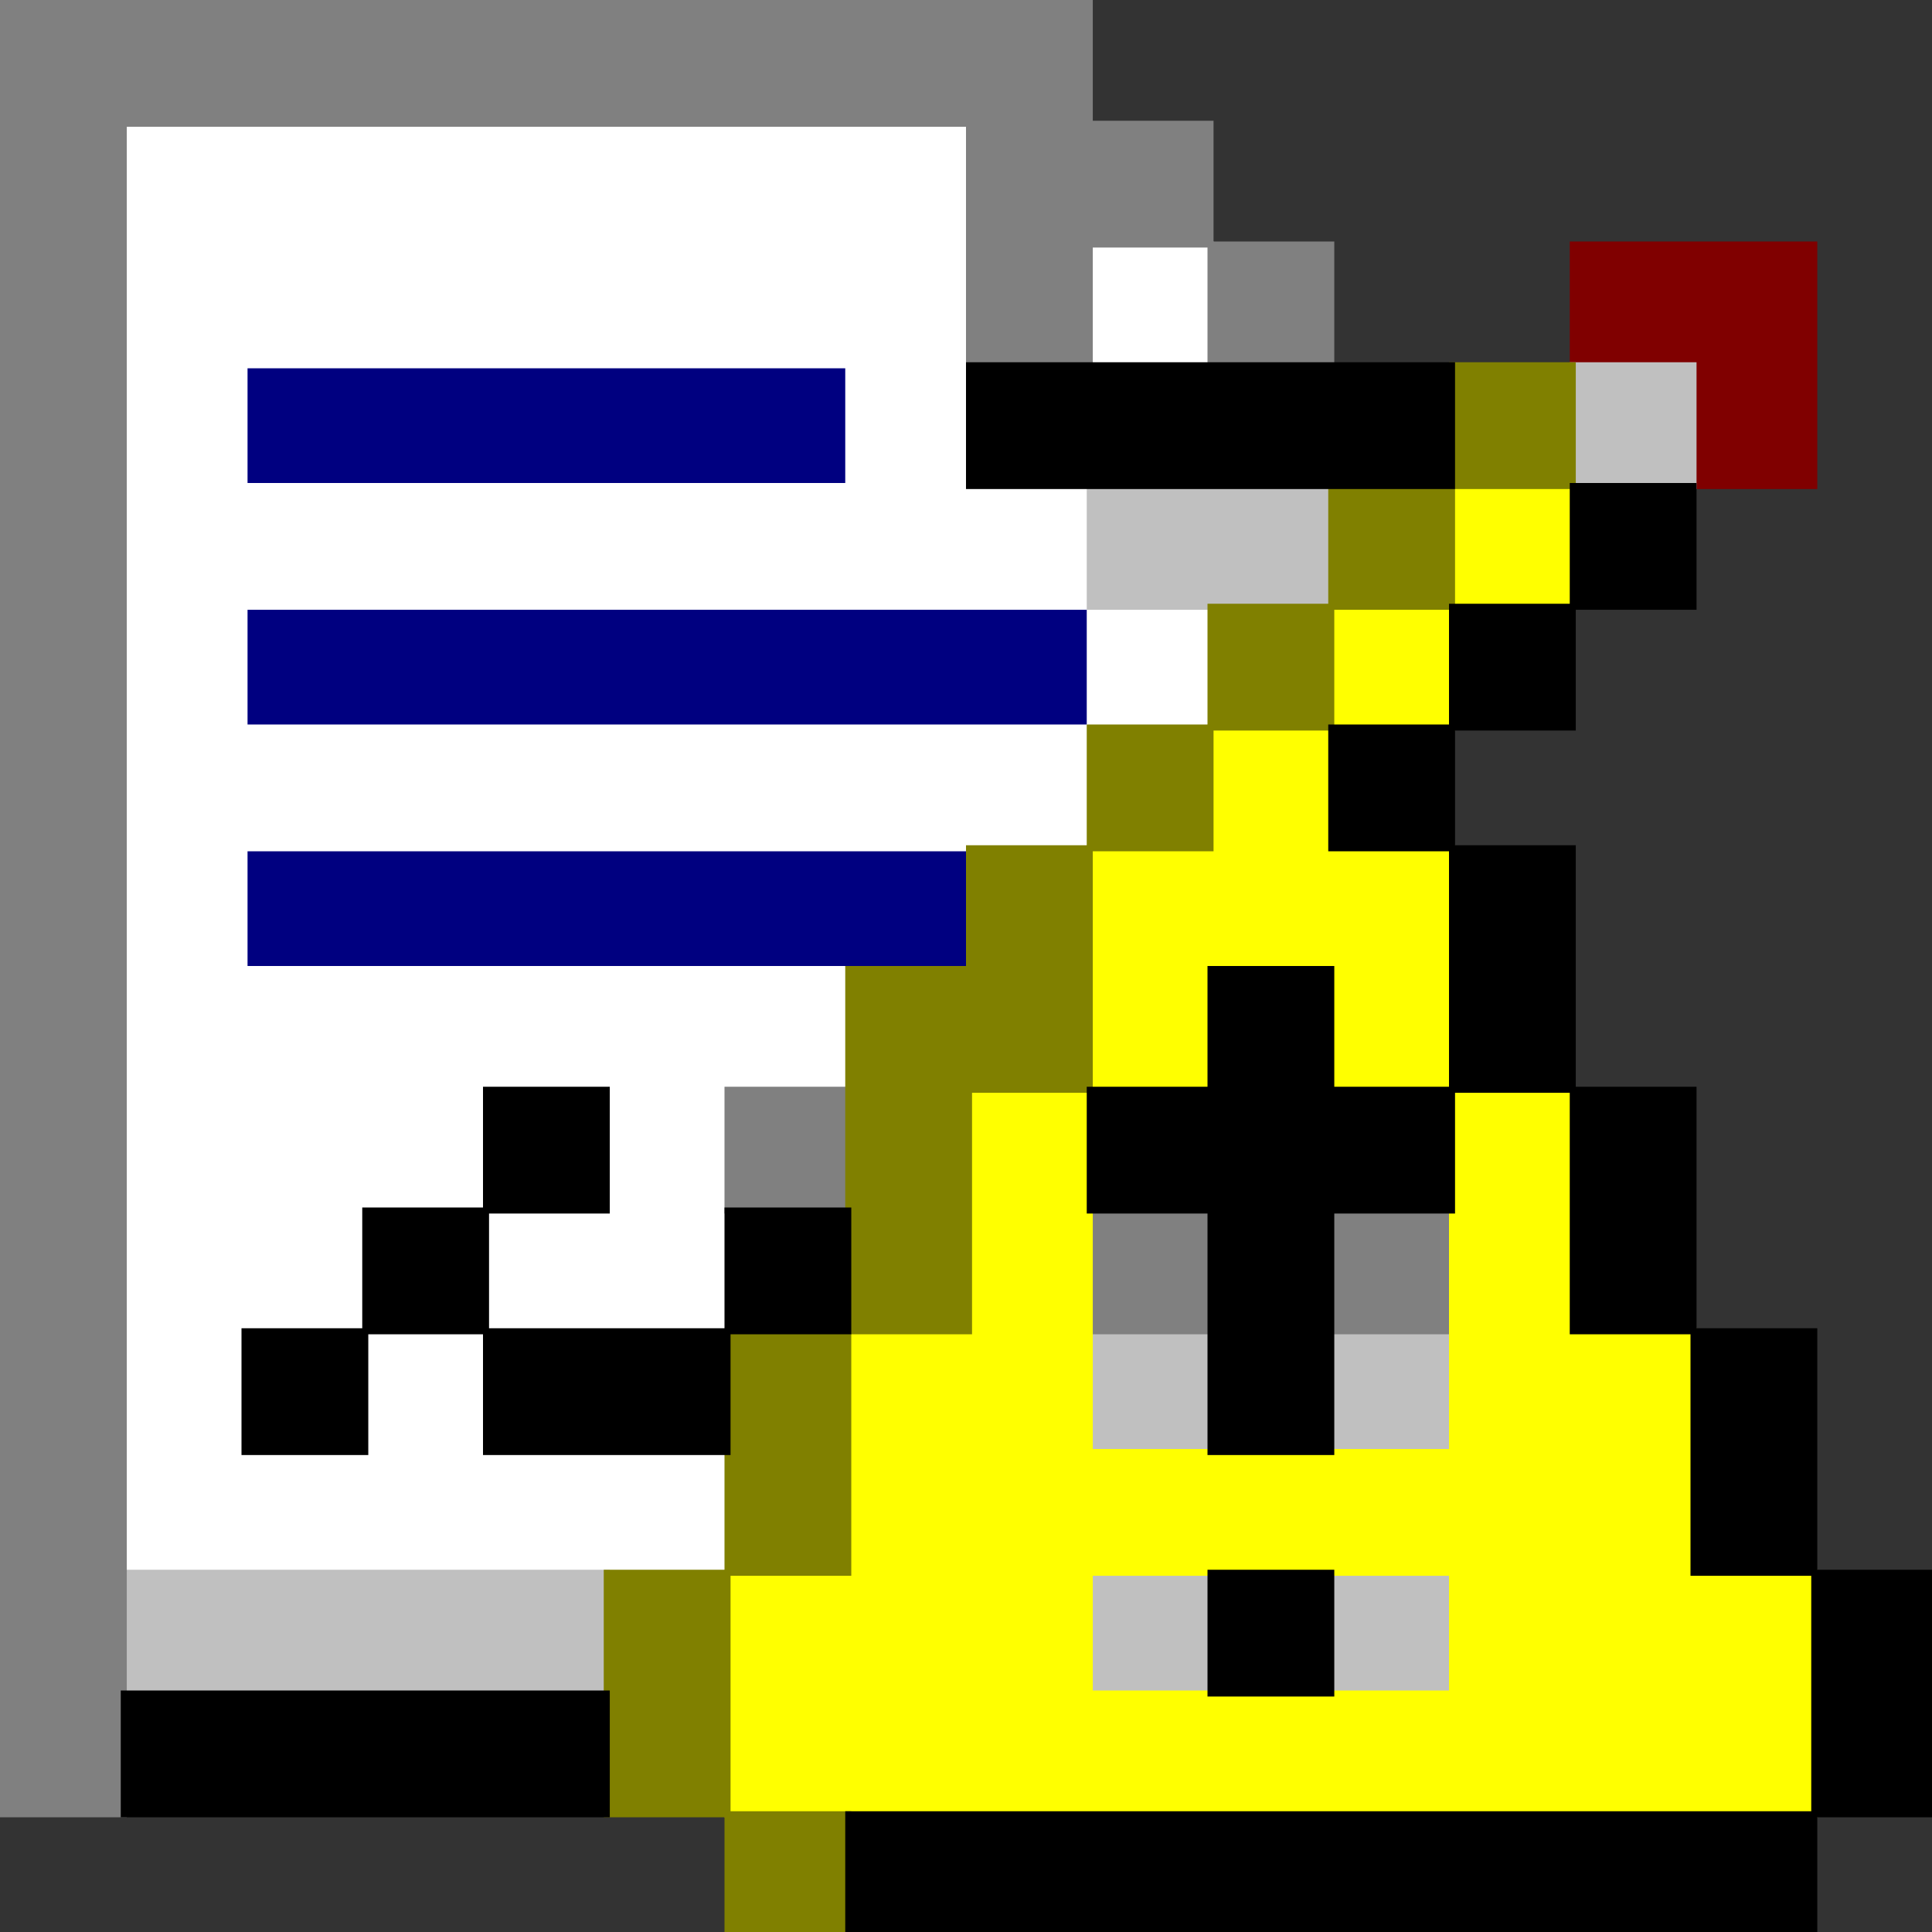 <?xml version="1.0" encoding="UTF-8" standalone="no"?>
<svg
   xmlns:dc="http://purl.org/dc/elements/1.1/"
   xmlns:cc="http://creativecommons.org/ns#"
   xmlns:rdf="http://www.w3.org/1999/02/22-rdf-syntax-ns#"
   xmlns:svg="http://www.w3.org/2000/svg"
   xmlns="http://www.w3.org/2000/svg"
   xmlns:sodipodi="http://sodipodi.sourceforge.net/DTD/sodipodi-0.dtd"
   xmlns:inkscape="http://www.inkscape.org/namespaces/inkscape"
   id="svg426"
   width="320px"
   version="1.1"
   height="320px"
   sodipodi:docname="chicago95_tmp_file.svg"
   inkscape:version="0.92.5 (2060ec1f9f, 2020-04-08)">
  <rect width="100%" height="100%" fill="#333333" stroke="none"/>
  <sodipodi:namedview
     pagecolor="#ffffff"
     bordercolor="#666666"
     borderopacity="1"
     objecttolerance="10"
     gridtolerance="10"
     guidetolerance="10"
     inkscape:pageopacity="0"
     inkscape:pageshadow="2"
     inkscape:window-width="640"
     inkscape:window-height="480"
     id="namedview216"
     showgrid="false"
     inkscape:zoom="0.7375"
     inkscape:cx="160"
     inkscape:cy="160"
     inkscape:window-x="0"
     inkscape:window-y="0"
     inkscape:window-maximized="0"
     inkscape:current-layer="svg426" />
  <defs
     id="defs2" />
  <path
     style="fill:#800000"
     d="M 260 40 L 260 61 L 280 61 L 280 81 L 301 81 L 301 61 L 301 60 L 301 40 L 281 40 L 280 40 L 260 40 z "
     id="rect96" />
  <path
     style="fill:#000080"
     d="M 40 60 L 40 81 L 60 81 L 61 81 L 80 81 L 81 81 L 100 81 L 101 81 L 120 81 L 121 81 L 141 81 L 141 60 L 121 60 L 120 60 L 101 60 L 100 60 L 81 60 L 80 60 L 61 60 L 60 60 L 40 60 z M 40 100 L 40 121 L 60 121 L 61 121 L 80 121 L 81 121 L 100 121 L 101 121 L 120 121 L 121 121 L 140 121 L 141 121 L 160 121 L 161 121 L 181 121 L 181 100 L 161 100 L 160 100 L 141 100 L 140 100 L 121 100 L 120 100 L 101 100 L 100 100 L 81 100 L 80 100 L 61 100 L 60 100 L 40 100 z M 40 140 L 40 161 L 60 161 L 61 161 L 80 161 L 81 161 L 100 161 L 101 161 L 120 161 L 121 161 L 140 161 L 141 161 L 161 161 L 161 140 L 141 140 L 140 140 L 121 140 L 120 140 L 101 140 L 100 140 L 81 140 L 80 140 L 61 140 L 60 140 L 40 140 z "
     id="rect190" />
  <path
     style="fill:#ffffff"
     d="M 20 20 L 20 40 L 20 41 L 20 60 L 20 61 L 20 80 L 20 81 L 20 100 L 20 101 L 20 120 L 20 121 L 20 140 L 20 141 L 20 160 L 20 161 L 20 180 L 20 181 L 20 200 L 20 201 L 20 220 L 20 221 L 20 240 L 20 241 L 20 261 L 40 261 L 41 261 L 60 261 L 61 261 L 80 261 L 81 261 L 100 261 L 101 261 L 121 261 L 121 240 L 101 240 L 100 240 L 81 240 L 81 221 L 100 221 L 101 221 L 121 221 L 121 201 L 121 200 L 121 181 L 141 181 L 141 160 L 121 160 L 120 160 L 101 160 L 100 160 L 81 160 L 80 160 L 61 160 L 60 160 L 41 160 L 41 141 L 60 141 L 61 141 L 80 141 L 81 141 L 100 141 L 101 141 L 120 141 L 121 141 L 140 141 L 141 141 L 160 141 L 161 141 L 181 141 L 181 121 L 201 121 L 201 100 L 181 100 L 181 80 L 161 80 L 161 61 L 161 60 L 161 41 L 161 40 L 161 20 L 141 20 L 140 20 L 121 20 L 120 20 L 101 20 L 100 20 L 81 20 L 80 20 L 61 20 L 60 20 L 41 20 L 40 20 L 20 20 z M 180 40 L 180 61 L 201 61 L 201 40 L 180 40 z M 41 61 L 60 61 L 61 61 L 80 61 L 81 61 L 100 61 L 101 61 L 120 61 L 121 61 L 140 61 L 140 80 L 121 80 L 120 80 L 101 80 L 100 80 L 81 80 L 80 80 L 61 80 L 60 80 L 41 80 L 41 61 z M 41 101 L 60 101 L 61 101 L 80 101 L 81 101 L 100 101 L 101 101 L 120 101 L 121 101 L 140 101 L 141 101 L 160 101 L 161 101 L 180 101 L 180 120 L 161 120 L 160 120 L 141 120 L 140 120 L 121 120 L 120 120 L 101 120 L 100 120 L 81 120 L 80 120 L 61 120 L 60 120 L 41 120 L 41 101 z M 81 181 L 100 181 L 100 200 L 81 200 L 81 181 z M 61 201 L 80 201 L 80 220 L 61 220 L 61 201 z M 41 221 L 60 221 L 60 240 L 41 240 L 41 221 z "
     id="rect324" />
  <path
     style="fill:#c0c0c0"
     d="M 260 60 L 260 81 L 281 81 L 281 60 L 260 60 z M 180 80 L 180 101 L 200 101 L 201 101 L 221 101 L 221 80 L 201 80 L 200 80 L 180 80 z M 180 220 L 180 241 L 201 241 L 201 220 L 180 220 z M 220 220 L 220 241 L 241 241 L 241 220 L 220 220 z M 20 260 L 20 281 L 40 281 L 41 281 L 60 281 L 61 281 L 80 281 L 81 281 L 101 281 L 101 260 L 81 260 L 80 260 L 61 260 L 60 260 L 41 260 L 40 260 L 20 260 z M 180 260 L 180 281 L 201 281 L 201 260 L 180 260 z M 220 260 L 220 281 L 241 281 L 241 260 L 220 260 z "
     id="rect366" />
  <path
     style="fill:#808080"
     d="M 0 0 L 0 20 L 0 21 L 0 40 L 0 41 L 0 60 L 0 61 L 0 80 L 0 81 L 0 100 L 0 101 L 0 120 L 0 121 L 0 140 L 0 141 L 0 160 L 0 161 L 0 180 L 0 181 L 0 200 L 0 201 L 0 220 L 0 221 L 0 240 L 0 241 L 0 260 L 0 261 L 0 280 L 0 281 L 0 301 L 21 301 L 21 281 L 21 280 L 21 261 L 21 260 L 21 241 L 21 240 L 21 221 L 21 220 L 21 201 L 21 200 L 21 181 L 21 180 L 21 161 L 21 160 L 21 141 L 21 140 L 21 121 L 21 120 L 21 101 L 21 100 L 21 81 L 21 80 L 21 61 L 21 60 L 21 41 L 21 40 L 21 21 L 40 21 L 41 21 L 60 21 L 61 21 L 80 21 L 81 21 L 100 21 L 101 21 L 120 21 L 121 21 L 140 21 L 141 21 L 160 21 L 160 40 L 160 41 L 160 61 L 181 61 L 181 41 L 200 41 L 200 61 L 221 61 L 221 40 L 201 40 L 201 20 L 181 20 L 181 0 L 161 0 L 160 0 L 141 0 L 140 0 L 121 0 L 120 0 L 101 0 L 100 0 L 81 0 L 80 0 L 61 0 L 60 0 L 41 0 L 40 0 L 21 0 L 20 0 L 0 0 z M 120 180 L 120 201 L 141 201 L 141 180 L 120 180 z M 180 200 L 180 221 L 201 221 L 201 200 L 180 200 z M 220 200 L 220 221 L 241 221 L 241 200 L 220 200 z "
     id="rect376" />
  <path
     style="fill:#ffff00"
     d="M 240 80 L 240 100 L 220 100 L 220 120 L 200 120 L 200 140 L 180 140 L 180 160 L 180 161 L 180 180 L 160 180 L 160 200 L 160 201 L 160 220 L 140 220 L 140 240 L 140 241 L 140 260 L 120 260 L 120 280 L 120 281 L 120 301 L 140 301 L 141 301 L 160 301 L 161 301 L 180 301 L 181 301 L 200 301 L 201 301 L 220 301 L 221 301 L 240 301 L 241 301 L 260 301 L 261 301 L 280 301 L 281 301 L 301 301 L 301 281 L 301 280 L 301 260 L 281 260 L 281 241 L 281 240 L 281 220 L 261 220 L 261 201 L 261 200 L 261 180 L 241 180 L 241 161 L 241 160 L 241 140 L 221 140 L 221 121 L 241 121 L 241 101 L 261 101 L 261 80 L 240 80 z M 201 161 L 220 161 L 220 181 L 240 181 L 240 200 L 240 201 L 240 220 L 240 221 L 240 240 L 221 240 L 220 240 L 201 240 L 200 240 L 181 240 L 181 221 L 181 220 L 181 201 L 181 200 L 181 181 L 201 181 L 201 161 z M 181 261 L 200 261 L 201 261 L 220 261 L 221 261 L 240 261 L 240 280 L 221 280 L 220 280 L 201 280 L 200 280 L 181 280 L 181 261 z "
     id="rect404" />
  <path
     style="fill:#808000"
     d="M 240 60 L 240 80 L 220 80 L 220 100 L 200 100 L 200 120 L 180 120 L 180 140 L 160 140 L 160 160 L 140 160 L 140 180 L 140 181 L 140 200 L 140 201 L 140 220 L 120 220 L 120 240 L 120 241 L 120 260 L 100 260 L 100 280 L 100 281 L 100 301 L 120 301 L 120 321 L 141 321 L 141 300 L 121 300 L 121 281 L 121 280 L 121 261 L 141 261 L 141 241 L 141 240 L 141 221 L 161 221 L 161 201 L 161 200 L 161 181 L 181 181 L 181 161 L 181 160 L 181 141 L 201 141 L 201 121 L 221 121 L 221 101 L 241 101 L 241 81 L 261 81 L 261 60 L 240 60 z "
     id="rect408" />
  <path
     style="fill:#000000"
     d="M 160 60 L 160 81 L 180 81 L 181 81 L 200 81 L 201 81 L 220 81 L 221 81 L 241 81 L 241 60 L 221 60 L 220 60 L 201 60 L 200 60 L 181 60 L 180 60 L 160 60 z M 260 80 L 260 100 L 240 100 L 240 120 L 220 120 L 220 141 L 240 141 L 240 160 L 240 161 L 240 180 L 221 180 L 221 160 L 200 160 L 200 180 L 180 180 L 180 201 L 200 201 L 200 220 L 200 221 L 200 241 L 221 241 L 221 221 L 221 220 L 221 201 L 241 201 L 241 181 L 260 181 L 260 200 L 260 201 L 260 221 L 280 221 L 280 240 L 280 241 L 280 261 L 300 261 L 300 280 L 300 281 L 300 300 L 281 300 L 280 300 L 261 300 L 260 300 L 241 300 L 240 300 L 221 300 L 220 300 L 201 300 L 200 300 L 181 300 L 180 300 L 161 300 L 160 300 L 140 300 L 140 321 L 160 321 L 161 321 L 180 321 L 181 321 L 200 321 L 201 321 L 220 321 L 221 321 L 240 321 L 241 321 L 260 321 L 261 321 L 280 321 L 281 321 L 301 321 L 301 301 L 321 301 L 321 281 L 321 280 L 321 260 L 301 260 L 301 241 L 301 240 L 301 220 L 281 220 L 281 201 L 281 200 L 281 180 L 261 180 L 261 161 L 261 160 L 261 140 L 241 140 L 241 121 L 261 121 L 261 101 L 281 101 L 281 80 L 260 80 z M 80 180 L 80 200 L 60 200 L 60 220 L 40 220 L 40 241 L 61 241 L 61 221 L 80 221 L 80 241 L 100 241 L 101 241 L 121 241 L 121 221 L 141 221 L 141 200 L 120 200 L 120 220 L 101 220 L 100 220 L 81 220 L 81 201 L 101 201 L 101 180 L 80 180 z M 200 260 L 200 281 L 221 281 L 221 260 L 200 260 z M 20 280 L 20 301 L 40 301 L 41 301 L 60 301 L 61 301 L 80 301 L 81 301 L 101 301 L 101 280 L 81 280 L 80 280 L 61 280 L 60 280 L 41 280 L 40 280 L 20 280 z "
     id="rect424" />
</svg>
